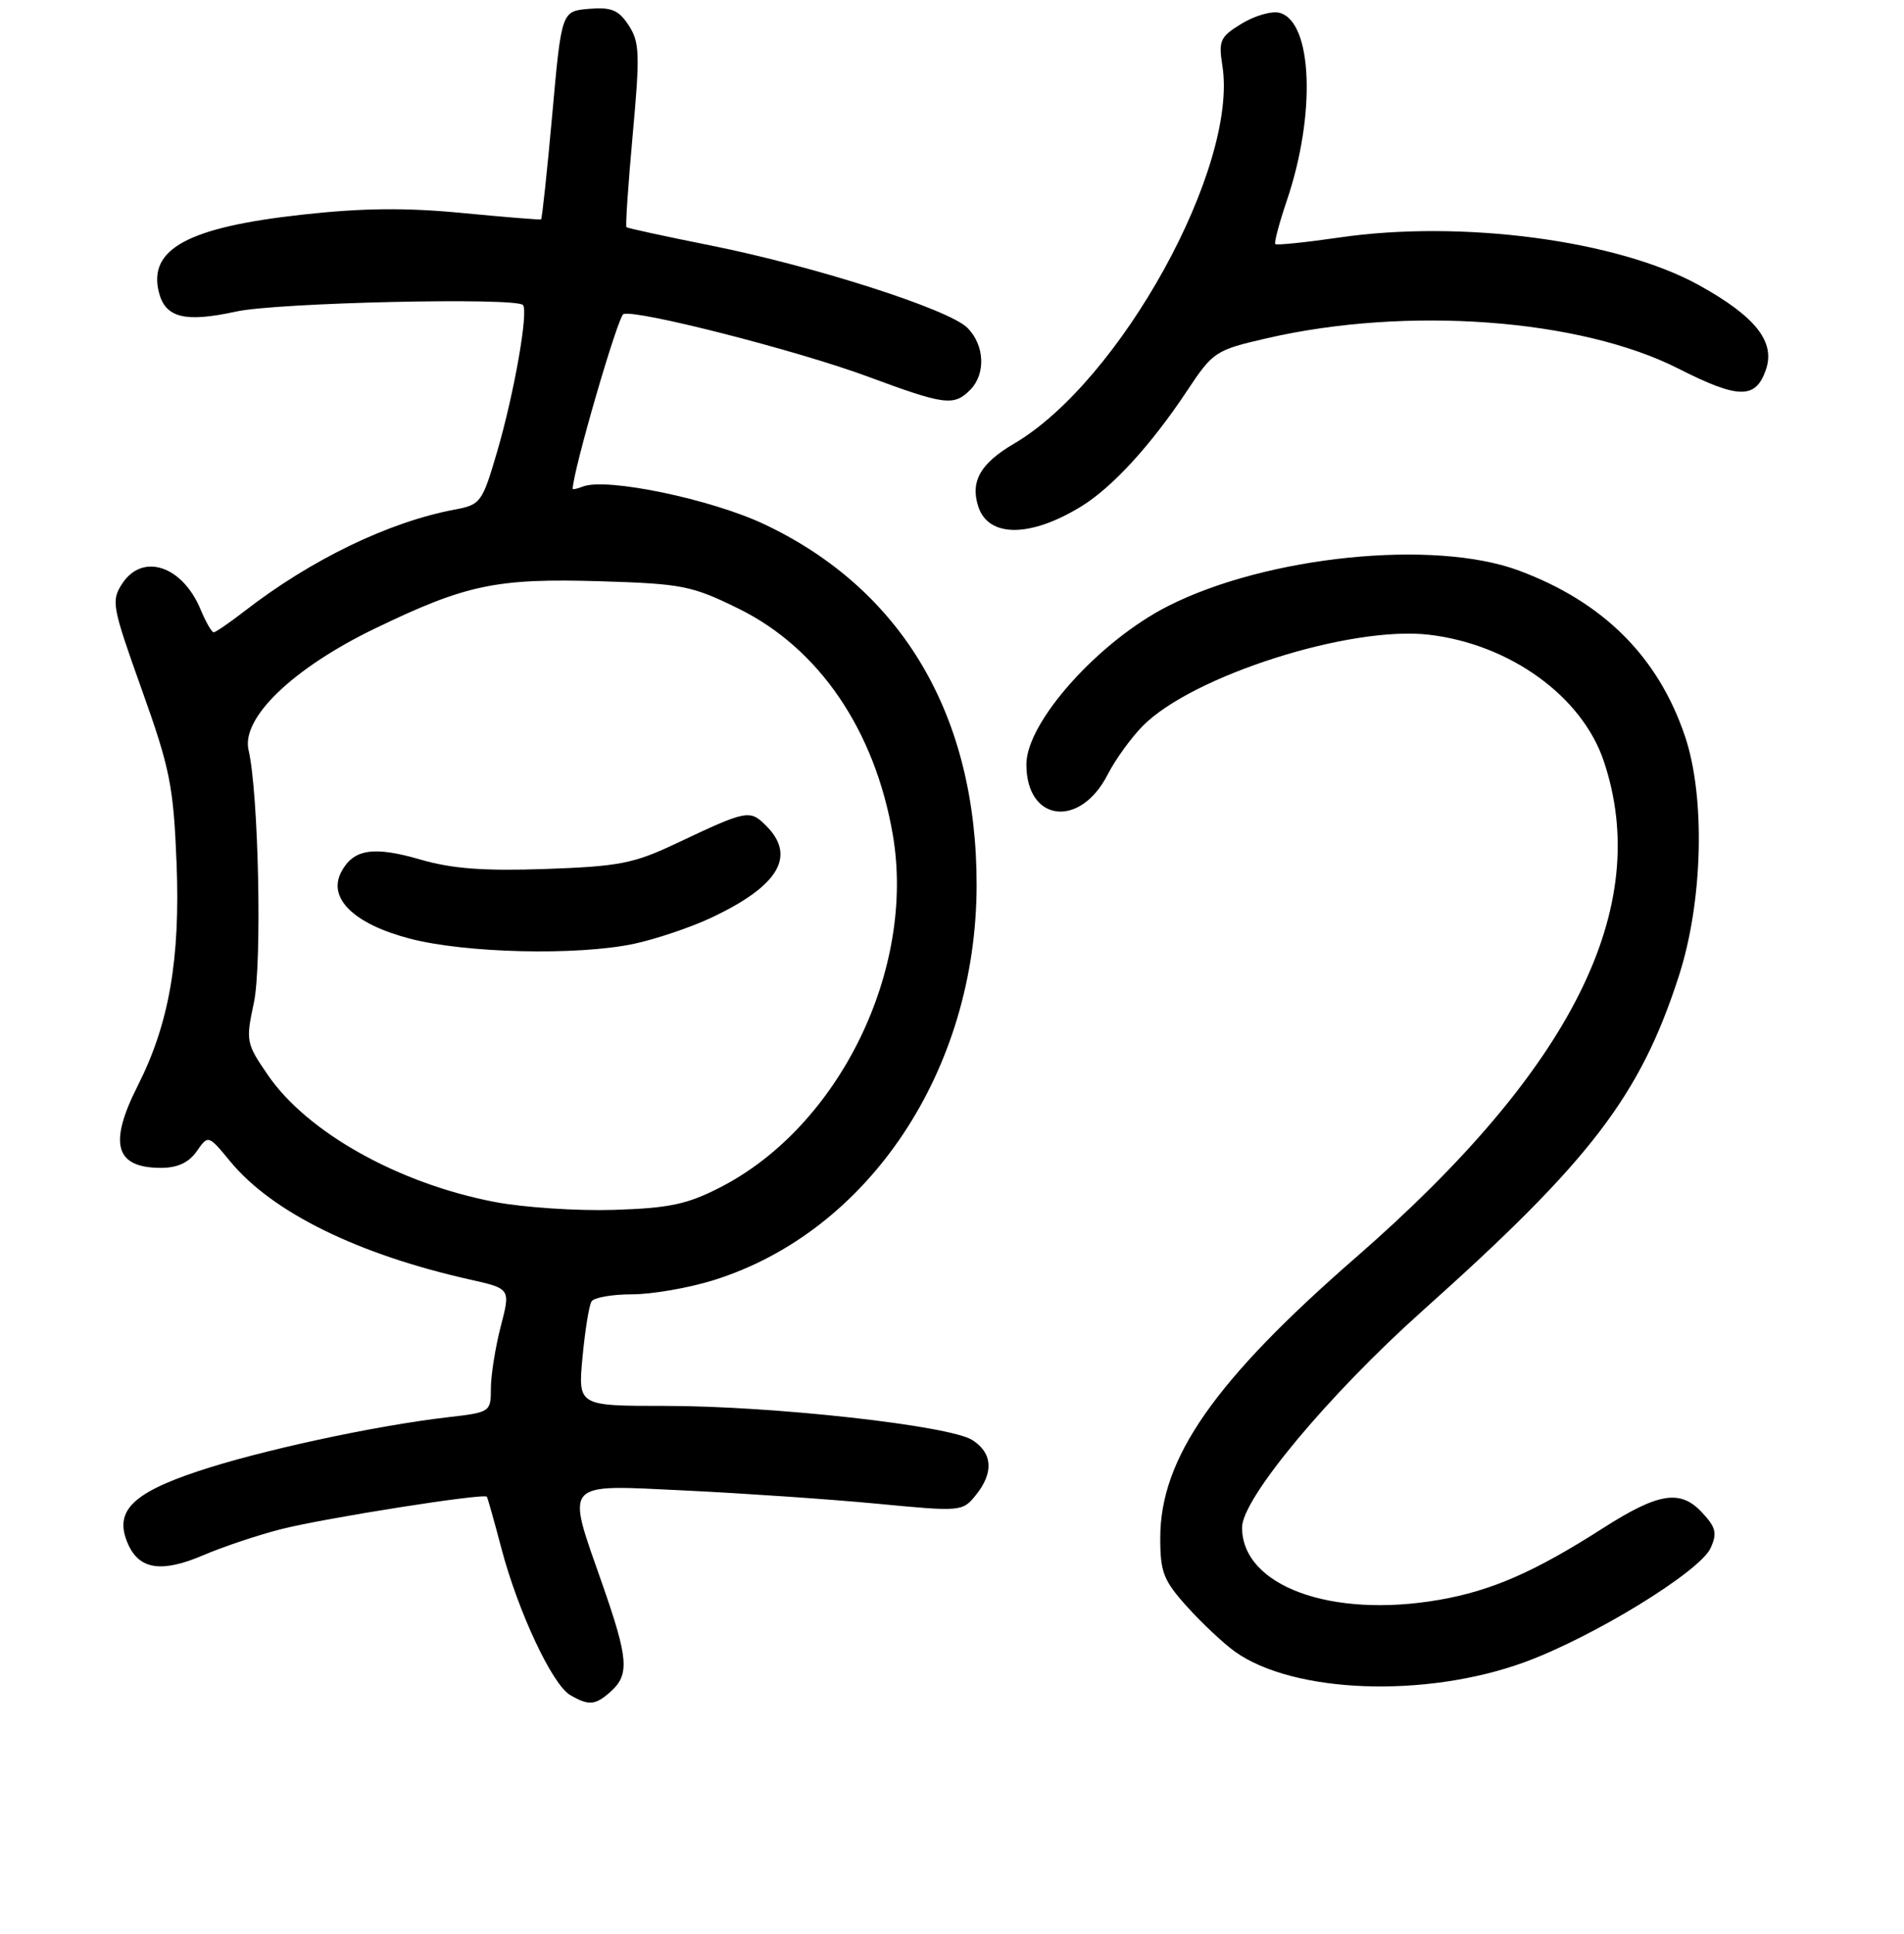 <?xml version="1.0" encoding="UTF-8" standalone="no"?>
<!DOCTYPE svg PUBLIC "-//W3C//DTD SVG 1.1//EN" "http://www.w3.org/Graphics/SVG/1.1/DTD/svg11.dtd" >
<svg xmlns="http://www.w3.org/2000/svg" xmlns:xlink="http://www.w3.org/1999/xlink" version="1.1" viewBox="0 0 256 260">
 <g >
 <path fill="currentColor"
d=" M 82.17 227.35 C 84.65 225.10 84.47 222.93 81.00 213.00 C 76.07 198.92 75.48 199.58 92.25 200.38 C 100.09 200.76 111.65 201.55 117.94 202.15 C 129.21 203.23 129.41 203.21 131.19 201.01 C 133.63 198.00 133.47 195.35 130.75 193.60 C 127.73 191.64 103.93 189.00 89.40 189.00 C 77.71 189.00 77.71 189.00 78.32 182.46 C 78.66 178.86 79.20 175.49 79.53 174.96 C 79.85 174.43 82.30 174.00 84.97 174.00 C 87.64 174.00 92.56 173.15 95.91 172.11 C 116.81 165.60 131.28 143.89 131.31 119.00 C 131.34 96.25 121.36 79.28 102.79 70.49 C 95.66 67.11 81.59 64.18 78.40 65.40 C 77.63 65.70 77.00 65.84 77.00 65.72 C 77.04 63.30 83.09 42.47 83.83 42.22 C 85.66 41.61 107.23 47.13 116.64 50.61 C 127.01 54.46 128.24 54.62 130.43 52.43 C 132.57 50.29 132.40 46.40 130.07 44.07 C 127.58 41.58 109.53 35.79 95.50 32.99 C 89.45 31.78 84.38 30.68 84.23 30.54 C 84.08 30.41 84.46 24.81 85.07 18.11 C 86.06 7.27 86.00 5.65 84.53 3.41 C 83.18 1.34 82.21 0.94 79.19 1.19 C 75.50 1.50 75.50 1.50 74.25 15.42 C 73.56 23.08 72.88 29.41 72.75 29.49 C 72.61 29.57 67.82 29.18 62.11 28.63 C 54.55 27.90 48.70 27.96 40.61 28.86 C 25.29 30.55 19.90 33.47 21.36 39.28 C 22.22 42.73 24.86 43.39 31.76 41.88 C 37.24 40.68 69.28 39.95 70.31 41.00 C 71.08 41.80 69.14 52.85 66.86 60.66 C 64.84 67.56 64.63 67.85 61.16 68.50 C 52.29 70.16 41.83 75.22 32.86 82.17 C 30.85 83.73 28.99 85.00 28.73 85.00 C 28.46 85.00 27.68 83.63 26.98 81.96 C 24.54 76.06 19.18 74.27 16.44 78.45 C 14.92 80.77 15.06 81.50 19.06 92.70 C 22.86 103.33 23.32 105.64 23.74 116.00 C 24.25 128.95 22.74 137.63 18.51 145.98 C 14.57 153.76 15.48 157.00 21.64 157.00 C 23.86 157.00 25.38 156.30 26.45 154.77 C 28.00 152.55 28.00 152.55 30.97 156.15 C 36.59 162.97 48.13 168.65 63.22 172.02 C 68.65 173.24 68.65 173.24 67.32 178.34 C 66.60 181.14 66.00 184.88 66.00 186.65 C 66.00 189.81 65.92 189.87 60.25 190.52 C 50.42 191.65 34.85 195.02 26.51 197.82 C 17.58 200.81 15.26 203.28 17.26 207.67 C 18.78 211.02 21.81 211.44 27.34 209.07 C 29.95 207.95 34.66 206.37 37.80 205.57 C 43.65 204.08 65.10 200.70 65.46 201.21 C 65.57 201.37 66.46 204.52 67.43 208.21 C 69.67 216.68 74.26 226.48 76.66 227.87 C 79.19 229.34 80.06 229.26 82.17 227.35 Z  M 204.88 223.49 C 214.09 220.15 228.54 211.30 229.99 208.12 C 230.91 206.10 230.72 205.33 228.80 203.28 C 225.90 200.20 222.97 200.68 215.52 205.44 C 206.33 211.32 200.57 213.84 193.52 215.07 C 178.98 217.60 167.00 213.21 167.00 205.34 C 167.00 201.45 178.62 187.51 191.32 176.16 C 213.89 155.99 220.53 147.31 225.74 131.17 C 228.96 121.21 229.32 107.19 226.56 99.00 C 222.96 88.30 215.57 80.92 204.21 76.70 C 192.82 72.46 170.36 74.73 157.06 81.47 C 147.74 86.19 138.00 97.07 138.00 102.76 C 138.00 110.51 145.22 111.40 148.94 104.11 C 149.96 102.11 152.08 99.18 153.65 97.59 C 160.32 90.84 181.56 84.08 192.15 85.33 C 203.04 86.62 212.70 93.61 215.63 102.31 C 222.25 121.99 211.43 143.66 182.35 169.00 C 163.27 185.62 156.01 196.02 156.00 206.75 C 156.00 211.38 156.43 212.47 159.65 216.04 C 161.66 218.26 164.54 220.96 166.05 222.04 C 173.93 227.65 191.59 228.31 204.88 223.49 Z  M 145.44 68.04 C 149.60 65.47 154.79 59.79 159.57 52.59 C 163.11 47.26 163.40 47.07 170.35 45.47 C 189.20 41.13 212.46 42.85 225.66 49.55 C 233.74 53.65 236.04 53.68 237.42 49.74 C 238.75 45.97 236.06 42.56 228.44 38.34 C 217.55 32.31 196.54 29.52 180.08 31.93 C 175.53 32.59 171.66 32.99 171.47 32.81 C 171.29 32.63 171.99 30.01 173.01 26.99 C 176.96 15.38 176.48 2.88 172.03 1.72 C 171.00 1.45 168.72 2.10 166.96 3.17 C 164.05 4.94 163.82 5.45 164.35 8.81 C 166.53 22.43 150.63 51.27 136.33 59.65 C 131.83 62.29 130.45 64.70 131.52 68.06 C 132.87 72.31 138.55 72.29 145.44 68.04 Z  M 66.50 161.58 C 53.58 159.10 41.33 152.25 36.03 144.54 C 33.10 140.28 33.03 139.95 34.13 134.83 C 35.25 129.60 34.77 106.59 33.42 100.84 C 32.41 96.52 39.39 89.82 50.44 84.48 C 62.66 78.58 66.74 77.72 80.72 78.14 C 91.74 78.48 93.01 78.73 99.32 81.83 C 110.12 87.15 117.62 98.15 120.04 112.21 C 123.15 130.31 112.85 151.39 96.88 159.60 C 92.38 161.91 90.03 162.41 82.50 162.65 C 77.55 162.80 70.35 162.32 66.50 161.58 Z  M 85.20 126.89 C 88.12 126.27 92.76 124.71 95.53 123.42 C 104.67 119.14 107.11 115.11 103.02 111.02 C 100.81 108.81 100.45 108.88 91.00 113.35 C 85.22 116.09 83.27 116.47 73.36 116.82 C 65.03 117.11 60.80 116.79 56.55 115.56 C 50.23 113.72 47.53 114.13 45.90 117.19 C 44.00 120.73 47.56 124.21 55.09 126.18 C 62.57 128.14 77.55 128.49 85.20 126.89 Z "/>
</g>
</svg>